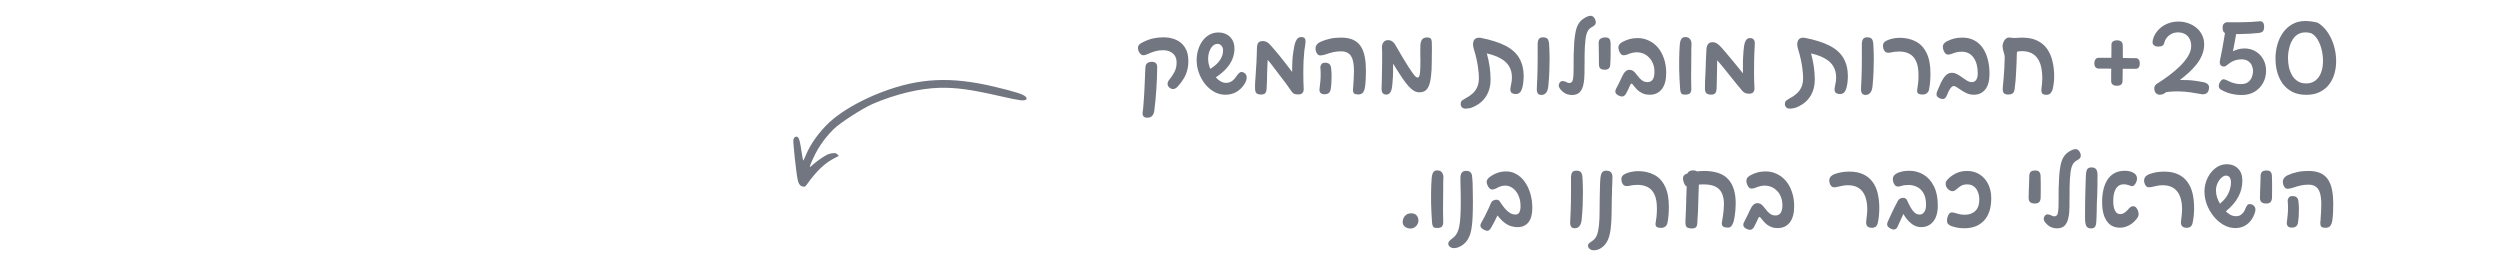 <svg width="375" height="40" viewBox="0 0 375 40" fill="none" xmlns="http://www.w3.org/2000/svg">
<path fill-rule="evenodd" clip-rule="evenodd" d="M153.89 14.554C153.611 14.174 152.349 13.764 149.153 13.005C142.616 11.447 137.883 11.683 132.233 13.832C129.128 15.014 126.183 16.707 124.447 18.309C122.877 19.765 121.547 21.626 120.861 23.309C120.68 23.746 120.515 24.107 120.492 24.095C120.459 24.09 120.32 23.354 120.182 22.442C119.994 21.19 119.871 20.75 119.697 20.609C119.43 20.383 119.17 20.497 119.011 20.907C118.919 21.153 119.422 25.92 119.66 27.006C119.791 27.615 120.057 27.937 120.452 27.987C120.766 28.024 120.786 28.011 121.104 27.566C122.508 25.631 123.652 24.531 125.063 23.778L125.819 23.382L125.603 23.148C125.437 22.961 125.258 22.931 124.805 22.998C124.328 23.054 124.058 23.174 123.329 23.646C122.843 23.96 122.243 24.415 121.996 24.642C121.753 24.879 121.514 25.061 121.482 25.055C121.357 25.042 122.156 23.258 122.692 22.366C123.319 21.306 124.094 20.312 125.026 19.39C125.997 18.429 129.333 16.271 130.908 15.584C134.242 14.148 137.941 13.247 140.9 13.173C143.423 13.113 145.596 13.414 149.987 14.414C153.028 15.1 153.54 15.169 153.889 14.943C154.036 14.849 154.037 14.754 153.891 14.555L153.89 14.554Z" fill="#717680"/>
<path d="M178.254 9.142C178.254 9.683 178.189 10.178 178.058 10.626C177.937 11.065 177.755 11.475 177.512 11.858C177.279 12.241 176.994 12.614 176.658 12.978C176.425 13.23 176.192 13.356 175.958 13.356C175.837 13.356 175.711 13.323 175.58 13.258C175.459 13.183 175.352 13.09 175.258 12.978C175.174 12.857 175.132 12.721 175.132 12.572C175.132 12.395 175.193 12.222 175.314 12.054C175.632 11.681 175.907 11.279 176.14 10.85C176.374 10.421 176.49 9.935 176.49 9.394C176.49 8.974 176.402 8.629 176.224 8.358C176.047 8.078 175.804 7.873 175.496 7.742C175.198 7.602 174.852 7.532 174.46 7.532C174.031 7.532 173.634 7.583 173.27 7.686C172.916 7.789 172.5 7.947 172.024 8.162C171.95 8.19 171.866 8.218 171.772 8.246C171.688 8.274 171.609 8.288 171.534 8.288C171.366 8.288 171.217 8.227 171.086 8.106C170.965 7.985 170.867 7.84 170.792 7.672C170.727 7.495 170.694 7.336 170.694 7.196C170.694 7.028 170.736 6.883 170.82 6.762C170.914 6.641 171.04 6.538 171.198 6.454C171.553 6.258 171.898 6.099 172.234 5.978C172.58 5.847 172.939 5.754 173.312 5.698C173.686 5.633 174.101 5.6 174.558 5.6C175.221 5.6 175.832 5.721 176.392 5.964C176.952 6.207 177.4 6.589 177.736 7.112C178.082 7.635 178.254 8.311 178.254 9.142ZM173.578 10.136C173.569 11.219 173.527 12.297 173.452 13.37C173.387 14.434 173.284 15.517 173.144 16.618C173.042 17.309 172.696 17.654 172.108 17.654C171.81 17.654 171.609 17.579 171.506 17.43C171.404 17.29 171.366 17.099 171.394 16.856C171.413 16.716 171.432 16.576 171.45 16.436C171.469 16.296 171.483 16.151 171.492 16.002C171.567 15.153 171.628 14.233 171.674 13.244C171.721 12.255 171.763 11.265 171.8 10.276C171.81 9.977 171.861 9.758 171.954 9.618C172.057 9.478 172.183 9.385 172.332 9.338C172.482 9.291 172.636 9.268 172.794 9.268C173.018 9.268 173.205 9.329 173.354 9.45C173.513 9.562 173.588 9.791 173.578 10.136ZM185.169 7.308C185.169 7.84 185.067 8.353 184.861 8.848C184.665 9.343 184.362 9.819 183.951 10.276C183.541 10.733 183.013 11.177 182.369 11.606C182.593 11.849 182.836 12.049 183.097 12.208C183.368 12.357 183.648 12.432 183.937 12.432C184.161 12.432 184.362 12.39 184.539 12.306C184.726 12.222 184.894 12.105 185.043 11.956C185.193 11.807 185.333 11.634 185.463 11.438C185.585 11.261 185.706 11.111 185.827 10.99C185.958 10.859 186.098 10.794 186.247 10.794C186.35 10.794 186.457 10.827 186.569 10.892C186.691 10.948 186.793 11.037 186.877 11.158C186.961 11.279 187.003 11.438 187.003 11.634C187.003 11.793 186.971 11.961 186.905 12.138C186.84 12.306 186.756 12.469 186.653 12.628C186.317 13.151 185.902 13.547 185.407 13.818C184.922 14.079 184.39 14.21 183.811 14.21C183.214 14.21 182.654 14.065 182.131 13.776C181.618 13.487 181.161 13.095 180.759 12.6C180.367 12.105 180.059 11.55 179.835 10.934C179.611 10.309 179.499 9.665 179.499 9.002C179.499 8.479 179.574 7.971 179.723 7.476C179.873 6.981 180.087 6.538 180.367 6.146C180.647 5.754 180.988 5.446 181.389 5.222C181.791 4.989 182.243 4.872 182.747 4.872C183.223 4.872 183.643 4.97 184.007 5.166C184.371 5.362 184.656 5.642 184.861 6.006C185.067 6.361 185.169 6.795 185.169 7.308ZM181.221 8.834C181.221 9.077 181.249 9.329 181.305 9.59C181.371 9.851 181.45 10.099 181.543 10.332C182.234 9.893 182.724 9.445 183.013 8.988C183.312 8.531 183.461 8.059 183.461 7.574C183.461 7.275 183.382 7.037 183.223 6.86C183.074 6.673 182.869 6.58 182.607 6.58C182.346 6.58 182.108 6.687 181.893 6.902C181.688 7.107 181.525 7.383 181.403 7.728C181.282 8.064 181.221 8.433 181.221 8.834ZM195.497 11.158C195.497 11.503 195.501 11.853 195.511 12.208C195.52 12.553 195.534 12.894 195.553 13.23C195.571 13.575 195.506 13.818 195.357 13.958C195.207 14.098 195.007 14.168 194.755 14.168C194.559 14.168 194.377 14.145 194.209 14.098C194.041 14.051 193.891 13.935 193.761 13.748C193.481 13.337 193.196 12.936 192.907 12.544C192.617 12.152 192.319 11.76 192.011 11.368C191.712 10.967 191.399 10.556 191.073 10.136C190.998 10.024 190.905 9.898 190.793 9.758C190.681 9.618 190.569 9.478 190.457 9.338C190.345 9.198 190.242 9.077 190.149 8.974C190.139 9.263 190.125 9.585 190.107 9.94C190.097 10.295 190.083 10.649 190.065 11.004C190.065 11.331 190.06 11.629 190.051 11.9C190.041 12.161 190.032 12.404 190.023 12.628C190.023 12.843 190.013 13.057 189.995 13.272C189.976 13.636 189.897 13.879 189.757 14C189.626 14.121 189.43 14.182 189.169 14.182C188.889 14.182 188.669 14.126 188.511 14.014C188.361 13.911 188.277 13.687 188.259 13.342C188.249 12.978 188.254 12.642 188.273 12.334C188.301 12.026 188.324 11.695 188.343 11.34C188.361 11.079 188.38 10.775 188.399 10.43C188.427 10.075 188.45 9.716 188.469 9.352C188.487 8.979 188.501 8.619 188.511 8.274C188.529 7.929 188.539 7.621 188.539 7.35C188.539 6.921 188.599 6.617 188.721 6.44C188.851 6.253 189.08 6.16 189.407 6.16C189.659 6.16 189.883 6.221 190.079 6.342C190.275 6.454 190.503 6.669 190.765 6.986C190.979 7.229 191.171 7.453 191.339 7.658C191.516 7.863 191.693 8.073 191.871 8.288C192.048 8.493 192.23 8.722 192.417 8.974C192.566 9.161 192.725 9.361 192.893 9.576C193.061 9.791 193.224 10.005 193.383 10.22C193.551 10.425 193.695 10.617 193.817 10.794C193.817 10.495 193.821 10.206 193.831 9.926C193.84 9.637 193.849 9.371 193.859 9.128C193.877 8.876 193.891 8.671 193.901 8.512C193.975 7.905 194.055 7.383 194.139 6.944C194.232 6.496 194.358 6.155 194.517 5.922C194.675 5.679 194.89 5.558 195.161 5.558C195.422 5.558 195.599 5.614 195.693 5.726C195.786 5.838 195.833 6.006 195.833 6.23C195.833 6.351 195.814 6.524 195.777 6.748C195.739 6.963 195.697 7.252 195.651 7.616C195.613 7.98 195.576 8.451 195.539 9.03C195.511 9.609 195.497 10.318 195.497 11.158ZM204.889 10.556C204.889 11.004 204.88 11.433 204.861 11.844C204.842 12.255 204.81 12.628 204.763 12.964C204.707 13.384 204.6 13.692 204.441 13.888C204.282 14.075 204.049 14.168 203.741 14.168C203.442 14.168 203.237 14.121 203.125 14.028C203.013 13.935 202.957 13.771 202.957 13.538C202.948 13.482 202.943 13.417 202.943 13.342C202.952 13.267 202.962 13.202 202.971 13.146C203.008 12.707 203.036 12.273 203.055 11.844C203.083 11.415 203.097 11.013 203.097 10.64C203.097 10.22 203.069 9.833 203.013 9.478C202.966 9.123 202.873 8.815 202.733 8.554C202.602 8.283 202.406 8.073 202.145 7.924C201.893 7.775 201.557 7.7 201.137 7.7C200.726 7.7 200.344 7.742 199.989 7.826C199.634 7.901 199.28 8.003 198.925 8.134C198.738 8.19 198.57 8.237 198.421 8.274C198.272 8.302 198.141 8.316 198.029 8.316C197.824 8.316 197.656 8.209 197.525 7.994C197.394 7.77 197.329 7.523 197.329 7.252C197.329 7.056 197.39 6.874 197.511 6.706C197.632 6.538 197.81 6.398 198.043 6.286C198.528 6.071 199.009 5.913 199.485 5.81C199.97 5.698 200.53 5.642 201.165 5.642C201.912 5.642 202.528 5.759 203.013 5.992C203.498 6.225 203.876 6.561 204.147 7C204.418 7.429 204.609 7.947 204.721 8.554C204.833 9.151 204.889 9.819 204.889 10.556ZM198.659 14.14C198.398 14.14 198.202 14.07 198.071 13.93C197.94 13.781 197.894 13.575 197.931 13.314C197.987 12.931 198.029 12.549 198.057 12.166C198.094 11.783 198.108 11.387 198.099 10.976C198.099 10.836 198.094 10.696 198.085 10.556C198.076 10.416 198.066 10.281 198.057 10.15C198.038 9.991 198.085 9.828 198.197 9.66C198.318 9.492 198.5 9.408 198.743 9.408C199.042 9.408 199.261 9.473 199.401 9.604C199.55 9.725 199.639 9.931 199.667 10.22C199.695 10.416 199.714 10.621 199.723 10.836C199.732 11.051 199.737 11.27 199.737 11.494C199.737 11.811 199.728 12.129 199.709 12.446C199.69 12.754 199.658 13.053 199.611 13.342C199.564 13.641 199.457 13.851 199.289 13.972C199.13 14.084 198.92 14.14 198.659 14.14ZM207.321 9.184C207.321 8.951 207.321 8.722 207.321 8.498C207.321 8.265 207.321 8.036 207.321 7.812C207.321 7.588 207.311 7.364 207.293 7.14C207.283 6.795 207.363 6.524 207.531 6.328C207.699 6.123 207.913 6.02 208.175 6.02C208.445 6.02 208.669 6.085 208.847 6.216C209.033 6.337 209.178 6.501 209.281 6.706C209.729 7.471 210.116 8.134 210.443 8.694C210.779 9.245 211.068 9.711 211.311 10.094C211.553 10.467 211.759 10.771 211.927 11.004C212.095 11.228 212.235 11.391 212.347 11.494C212.468 11.587 212.566 11.634 212.641 11.634C212.743 11.634 212.823 11.573 212.879 11.452C212.944 11.321 212.991 11.074 213.019 10.71C213.047 10.337 213.061 9.791 213.061 9.072C213.061 8.736 213.056 8.437 213.047 8.176C213.047 7.905 213.047 7.658 213.047 7.434C213.047 7.201 213.051 6.981 213.061 6.776C213.079 6.412 213.163 6.127 213.313 5.922C213.471 5.717 213.728 5.614 214.083 5.614C214.307 5.614 214.475 5.665 214.587 5.768C214.699 5.871 214.759 6.067 214.769 6.356C214.778 6.515 214.783 6.72 214.783 6.972C214.783 7.215 214.783 7.471 214.783 7.742C214.783 8.003 214.778 8.255 214.769 8.498C214.769 8.741 214.769 8.946 214.769 9.114C214.769 10.085 214.727 10.883 214.643 11.508C214.568 12.124 214.451 12.605 214.293 12.95C214.143 13.286 213.952 13.519 213.719 13.65C213.485 13.781 213.215 13.846 212.907 13.846C212.645 13.846 212.389 13.781 212.137 13.65C211.885 13.51 211.609 13.281 211.311 12.964C211.012 12.637 210.676 12.199 210.303 11.648C209.929 11.088 209.486 10.388 208.973 9.548C208.973 9.772 208.968 10.001 208.959 10.234C208.959 10.458 208.959 10.673 208.959 10.878C208.959 11.074 208.954 11.251 208.945 11.41C208.926 11.858 208.898 12.245 208.861 12.572C208.833 12.899 208.791 13.183 208.735 13.426C208.669 13.669 208.571 13.855 208.441 13.986C208.319 14.117 208.151 14.182 207.937 14.182C207.694 14.182 207.517 14.107 207.405 13.958C207.293 13.809 207.237 13.599 207.237 13.328C207.246 13.141 207.255 12.843 207.265 12.432C207.274 12.012 207.283 11.522 207.293 10.962C207.311 10.402 207.321 9.809 207.321 9.184ZM228.554 11.508C228.554 11.695 228.54 11.909 228.512 12.152C228.493 12.395 228.461 12.628 228.414 12.852C228.367 13.076 228.311 13.277 228.246 13.454C228.153 13.687 228.031 13.855 227.882 13.958C227.742 14.061 227.579 14.112 227.392 14.112C227.28 14.112 227.159 14.093 227.028 14.056C226.897 14.028 226.785 13.967 226.692 13.874C226.599 13.771 226.552 13.627 226.552 13.44C226.552 13.272 226.589 13.015 226.664 12.67C226.748 12.325 226.79 11.979 226.79 11.634C226.79 10.99 226.655 10.439 226.384 9.982C226.123 9.515 225.717 9.123 225.166 8.806C224.615 8.479 223.901 8.213 223.024 8.008C223.211 8.68 223.351 9.343 223.444 9.996C223.537 10.64 223.584 11.275 223.584 11.9C223.584 12.535 223.5 13.09 223.332 13.566C223.164 14.042 222.94 14.453 222.66 14.798C222.38 15.143 222.072 15.423 221.736 15.638C221.409 15.853 221.083 16.021 220.756 16.142C220.588 16.198 220.429 16.235 220.28 16.254C220.131 16.282 219.995 16.296 219.874 16.296C219.603 16.296 219.407 16.226 219.286 16.086C219.165 15.955 219.104 15.801 219.104 15.624C219.104 15.484 219.123 15.367 219.16 15.274C219.197 15.19 219.272 15.106 219.384 15.022C219.496 14.938 219.655 14.84 219.86 14.728C220.233 14.541 220.569 14.313 220.868 14.042C221.167 13.781 221.4 13.463 221.568 13.09C221.745 12.707 221.834 12.25 221.834 11.718C221.834 11.298 221.801 10.845 221.736 10.36C221.68 9.875 221.596 9.38 221.484 8.876C221.372 8.363 221.237 7.863 221.078 7.378C221.05 7.266 221.022 7.149 220.994 7.028C220.966 6.907 220.952 6.79 220.952 6.678C220.952 6.342 221.027 6.09 221.176 5.922C221.335 5.745 221.549 5.656 221.82 5.656C221.857 5.656 221.899 5.656 221.946 5.656C221.993 5.656 222.035 5.661 222.072 5.67C223.603 5.969 224.844 6.361 225.796 6.846C226.748 7.331 227.443 7.952 227.882 8.708C228.33 9.464 228.554 10.397 228.554 11.508ZM232.439 8.862C232.439 9.478 232.425 10.122 232.397 10.794C232.369 11.466 232.322 12.147 232.257 12.838C232.219 13.323 232.107 13.678 231.921 13.902C231.743 14.126 231.51 14.238 231.221 14.238C230.959 14.238 230.773 14.159 230.661 14C230.558 13.832 230.511 13.603 230.521 13.314C230.549 12.782 230.572 12.269 230.591 11.774C230.609 11.27 230.623 10.775 230.633 10.29C230.642 9.795 230.647 9.315 230.647 8.848C230.647 8.615 230.647 8.344 230.647 8.036C230.647 7.728 230.647 7.429 230.647 7.14C230.647 6.841 230.647 6.617 230.647 6.468C230.665 6.197 230.731 5.987 230.843 5.838C230.955 5.679 231.155 5.6 231.445 5.6C231.753 5.6 231.972 5.665 232.103 5.796C232.233 5.927 232.317 6.16 232.355 6.496C232.373 6.683 232.387 6.911 232.397 7.182C232.415 7.453 232.425 7.733 232.425 8.022C232.434 8.311 232.439 8.591 232.439 8.862ZM235.771 14.252C235.501 14.252 235.235 14.201 234.973 14.098C234.712 13.995 234.46 13.818 234.217 13.566C234.115 13.463 234.021 13.347 233.937 13.216C233.853 13.085 233.811 12.95 233.811 12.81C233.811 12.642 233.867 12.493 233.979 12.362C234.091 12.222 234.227 12.152 234.385 12.152C234.46 12.152 234.544 12.166 234.637 12.194C234.731 12.213 234.838 12.255 234.959 12.32C235.034 12.357 235.104 12.39 235.169 12.418C235.244 12.437 235.323 12.446 235.407 12.446C235.575 12.446 235.706 12.385 235.799 12.264C235.893 12.133 235.953 11.928 235.981 11.648C236.019 11.359 236.037 10.967 236.037 10.472C236.037 9.613 236.042 8.848 236.051 8.176C236.07 7.495 236.098 6.888 236.135 6.356C236.173 5.824 236.233 5.339 236.317 4.9C236.411 4.396 236.546 3.985 236.723 3.668C236.91 3.341 237.129 3.085 237.381 2.898C237.633 2.702 237.909 2.548 238.207 2.436C238.273 2.417 238.338 2.403 238.403 2.394C238.469 2.375 238.525 2.366 238.571 2.366C238.805 2.366 238.996 2.473 239.145 2.688C239.295 2.903 239.369 3.127 239.369 3.36C239.369 3.519 239.318 3.649 239.215 3.752C239.122 3.855 238.987 3.953 238.809 4.046C238.679 4.111 238.562 4.191 238.459 4.284C238.357 4.377 238.263 4.494 238.179 4.634C238.105 4.774 238.035 4.947 237.969 5.152C237.913 5.348 237.867 5.591 237.829 5.88C237.792 6.197 237.759 6.557 237.731 6.958C237.713 7.359 237.699 7.761 237.689 8.162C237.689 8.563 237.689 8.927 237.689 9.254C237.689 9.571 237.685 9.865 237.675 10.136C237.675 10.407 237.675 10.668 237.675 10.92C237.675 11.592 237.619 12.18 237.507 12.684C237.405 13.179 237.218 13.566 236.947 13.846C236.677 14.117 236.285 14.252 235.771 14.252ZM239.801 6.482C239.792 6.165 239.88 5.941 240.067 5.81C240.263 5.679 240.51 5.614 240.809 5.614C241.117 5.614 241.322 5.693 241.425 5.852C241.528 6.001 241.584 6.221 241.593 6.51C241.602 6.986 241.602 7.504 241.593 8.064C241.593 8.624 241.574 9.17 241.537 9.702C241.509 10.206 241.238 10.458 240.725 10.458C240.566 10.458 240.417 10.439 240.277 10.402C240.146 10.355 240.039 10.276 239.955 10.164C239.88 10.043 239.843 9.87 239.843 9.646C239.834 9.133 239.829 8.601 239.829 8.05C239.829 7.499 239.82 6.977 239.801 6.482ZM249.93 10.934C249.93 11.998 249.711 12.81 249.272 13.37C248.834 13.93 248.232 14.21 247.466 14.21C247.046 14.21 246.687 14.14 246.388 14C246.09 13.869 245.824 13.692 245.59 13.468C245.366 13.235 245.142 12.973 244.918 12.684C244.881 12.628 244.848 12.591 244.82 12.572C244.802 12.553 244.774 12.544 244.736 12.544C244.69 12.544 244.652 12.563 244.624 12.6C244.606 12.628 244.578 12.675 244.54 12.74C244.438 12.973 244.335 13.197 244.232 13.412C244.13 13.617 244.027 13.818 243.924 14.014C243.756 14.322 243.546 14.476 243.294 14.476C243.201 14.476 243.07 14.443 242.902 14.378C242.744 14.322 242.604 14.238 242.482 14.126C242.361 14.014 242.3 13.888 242.3 13.748C242.3 13.673 242.31 13.594 242.328 13.51C242.356 13.426 242.394 13.342 242.44 13.258C242.59 12.978 242.744 12.679 242.902 12.362C243.061 12.035 243.21 11.718 243.35 11.41C243.49 11.102 243.649 10.869 243.826 10.71C244.004 10.551 244.2 10.472 244.414 10.472C244.61 10.472 244.783 10.519 244.932 10.612C245.082 10.705 245.231 10.85 245.38 11.046C245.586 11.307 245.772 11.536 245.94 11.732C246.118 11.919 246.295 12.063 246.472 12.166C246.659 12.269 246.874 12.32 247.116 12.32C247.462 12.32 247.723 12.194 247.9 11.942C248.078 11.681 248.166 11.293 248.166 10.78C248.166 10.295 248.087 9.87 247.928 9.506C247.779 9.133 247.574 8.825 247.312 8.582C247.06 8.33 246.78 8.143 246.472 8.022C246.164 7.901 245.856 7.84 245.548 7.84C245.268 7.84 245.012 7.873 244.778 7.938C244.554 7.994 244.326 8.073 244.092 8.176C243.99 8.213 243.892 8.241 243.798 8.26C243.705 8.279 243.621 8.288 243.546 8.288C243.378 8.288 243.234 8.218 243.112 8.078C242.991 7.929 242.902 7.765 242.846 7.588C242.79 7.401 242.762 7.252 242.762 7.14C242.762 6.944 242.818 6.776 242.93 6.636C243.052 6.496 243.201 6.379 243.378 6.286C243.78 6.081 244.144 5.936 244.47 5.852C244.806 5.759 245.208 5.712 245.674 5.712C246.244 5.712 246.785 5.833 247.298 6.076C247.812 6.309 248.264 6.65 248.656 7.098C249.048 7.546 249.356 8.097 249.58 8.75C249.814 9.394 249.93 10.122 249.93 10.934ZM251.961 6.79C251.979 6.557 252.012 6.347 252.059 6.16C252.115 5.973 252.199 5.829 252.311 5.726C252.423 5.614 252.591 5.558 252.815 5.558C253.123 5.558 253.351 5.661 253.501 5.866C253.659 6.071 253.734 6.319 253.725 6.608C253.715 6.869 253.706 7.14 253.697 7.42C253.697 7.691 253.697 7.98 253.697 8.288C253.697 8.82 253.692 9.366 253.683 9.926C253.673 10.486 253.669 11.051 253.669 11.62C253.669 12.18 253.678 12.74 253.697 13.3C253.706 13.589 253.645 13.813 253.515 13.972C253.384 14.121 253.141 14.196 252.787 14.196C252.479 14.196 252.283 14.135 252.199 14.014C252.115 13.893 252.059 13.72 252.031 13.496C251.993 12.983 251.961 12.469 251.933 11.956C251.905 11.443 251.886 10.934 251.877 10.43C251.867 9.917 251.867 9.413 251.877 8.918C251.877 8.507 251.886 8.12 251.905 7.756C251.923 7.383 251.942 7.061 251.961 6.79ZM263.107 11.004C263.107 11.359 263.111 11.713 263.121 12.068C263.13 12.413 263.144 12.754 263.163 13.09C263.191 13.445 263.13 13.697 262.981 13.846C262.831 13.986 262.631 14.056 262.379 14.056C262.183 14.056 261.996 14.028 261.819 13.972C261.651 13.907 261.492 13.79 261.343 13.622C261.016 13.221 260.708 12.852 260.419 12.516C260.139 12.171 259.859 11.821 259.579 11.466C259.299 11.111 258.991 10.729 258.655 10.318C258.58 10.225 258.496 10.122 258.403 10.01C258.309 9.898 258.211 9.781 258.109 9.66C258.015 9.539 257.922 9.427 257.829 9.324C257.735 9.221 257.651 9.128 257.577 9.044C257.567 9.277 257.563 9.548 257.563 9.856C257.563 10.155 257.558 10.463 257.549 10.78C257.539 11.284 257.53 11.746 257.521 12.166C257.521 12.577 257.511 12.941 257.493 13.258C257.474 13.622 257.399 13.869 257.269 14C257.138 14.131 256.942 14.196 256.681 14.196C256.401 14.196 256.177 14.14 256.009 14.028C255.85 13.916 255.761 13.687 255.743 13.342C255.733 12.978 255.738 12.609 255.757 12.236C255.785 11.853 255.803 11.475 255.813 11.102C255.831 10.729 255.845 10.379 255.855 10.052C255.864 9.725 255.873 9.413 255.883 9.114C255.901 8.815 255.915 8.517 255.925 8.218L255.953 7.574C255.962 7.135 256.046 6.818 256.205 6.622C256.363 6.426 256.587 6.328 256.877 6.328C257.129 6.328 257.357 6.398 257.563 6.538C257.777 6.669 258.02 6.893 258.291 7.21C258.487 7.434 258.669 7.644 258.837 7.84C259.005 8.036 259.173 8.237 259.341 8.442C259.518 8.647 259.709 8.876 259.915 9.128C260.083 9.324 260.255 9.534 260.433 9.758C260.61 9.982 260.787 10.201 260.965 10.416C261.142 10.631 261.301 10.827 261.441 11.004C261.441 10.687 261.441 10.379 261.441 10.08C261.441 9.772 261.441 9.487 261.441 9.226C261.45 8.965 261.459 8.741 261.469 8.554C261.497 7.891 261.543 7.35 261.609 6.93C261.674 6.51 261.777 6.202 261.917 6.006C262.057 5.81 262.253 5.712 262.505 5.712C262.747 5.712 262.925 5.782 263.037 5.922C263.158 6.053 263.219 6.23 263.219 6.454C263.219 6.575 263.214 6.739 263.205 6.944C263.195 7.14 263.181 7.406 263.163 7.742C263.144 8.069 263.13 8.498 263.121 9.03C263.111 9.553 263.107 10.211 263.107 11.004ZM277.185 11.508C277.185 11.695 277.171 11.909 277.143 12.152C277.124 12.395 277.092 12.628 277.045 12.852C276.998 13.076 276.942 13.277 276.877 13.454C276.784 13.687 276.662 13.855 276.513 13.958C276.373 14.061 276.21 14.112 276.023 14.112C275.911 14.112 275.79 14.093 275.659 14.056C275.528 14.028 275.416 13.967 275.323 13.874C275.23 13.771 275.183 13.627 275.183 13.44C275.183 13.272 275.22 13.015 275.295 12.67C275.379 12.325 275.421 11.979 275.421 11.634C275.421 10.99 275.286 10.439 275.015 9.982C274.754 9.515 274.348 9.123 273.797 8.806C273.246 8.479 272.532 8.213 271.655 8.008C271.842 8.68 271.982 9.343 272.075 9.996C272.168 10.64 272.215 11.275 272.215 11.9C272.215 12.535 272.131 13.09 271.963 13.566C271.795 14.042 271.571 14.453 271.291 14.798C271.011 15.143 270.703 15.423 270.367 15.638C270.04 15.853 269.714 16.021 269.387 16.142C269.219 16.198 269.06 16.235 268.911 16.254C268.762 16.282 268.626 16.296 268.505 16.296C268.234 16.296 268.038 16.226 267.917 16.086C267.796 15.955 267.735 15.801 267.735 15.624C267.735 15.484 267.754 15.367 267.791 15.274C267.828 15.19 267.903 15.106 268.015 15.022C268.127 14.938 268.286 14.84 268.491 14.728C268.864 14.541 269.2 14.313 269.499 14.042C269.798 13.781 270.031 13.463 270.199 13.09C270.376 12.707 270.465 12.25 270.465 11.718C270.465 11.298 270.432 10.845 270.367 10.36C270.311 9.875 270.227 9.38 270.115 8.876C270.003 8.363 269.868 7.863 269.709 7.378C269.681 7.266 269.653 7.149 269.625 7.028C269.597 6.907 269.583 6.79 269.583 6.678C269.583 6.342 269.658 6.09 269.807 5.922C269.966 5.745 270.18 5.656 270.451 5.656C270.488 5.656 270.53 5.656 270.577 5.656C270.624 5.656 270.666 5.661 270.703 5.67C272.234 5.969 273.475 6.361 274.427 6.846C275.379 7.331 276.074 7.952 276.513 8.708C276.961 9.464 277.185 10.397 277.185 11.508ZM281.07 8.862C281.07 9.478 281.056 10.122 281.028 10.794C281 11.466 280.953 12.147 280.888 12.838C280.85 13.323 280.738 13.678 280.552 13.902C280.374 14.126 280.141 14.238 279.852 14.238C279.59 14.238 279.404 14.159 279.292 14C279.189 13.832 279.142 13.603 279.152 13.314C279.18 12.782 279.203 12.269 279.222 11.774C279.24 11.27 279.254 10.775 279.264 10.29C279.273 9.795 279.278 9.315 279.278 8.848C279.278 8.615 279.278 8.344 279.278 8.036C279.278 7.728 279.278 7.429 279.278 7.14C279.278 6.841 279.278 6.617 279.278 6.468C279.296 6.197 279.362 5.987 279.474 5.838C279.586 5.679 279.786 5.6 280.076 5.6C280.384 5.6 280.603 5.665 280.734 5.796C280.864 5.927 280.948 6.16 280.986 6.496C281.004 6.683 281.018 6.911 281.028 7.182C281.046 7.453 281.056 7.733 281.056 8.022C281.065 8.311 281.07 8.591 281.07 8.862ZM289.568 11.032C289.568 11.471 289.549 11.905 289.512 12.334C289.475 12.754 289.423 13.113 289.358 13.412C289.311 13.664 289.199 13.855 289.022 13.986C288.854 14.117 288.644 14.182 288.392 14.182C288.121 14.182 287.916 14.14 287.776 14.056C287.636 13.972 287.566 13.832 287.566 13.636C287.566 13.608 287.566 13.58 287.566 13.552C287.575 13.524 287.58 13.496 287.58 13.468C287.636 13.16 287.683 12.824 287.72 12.46C287.757 12.096 287.776 11.699 287.776 11.27C287.776 10.393 287.655 9.697 287.412 9.184C287.179 8.671 286.847 8.302 286.418 8.078C285.989 7.845 285.48 7.728 284.892 7.728C284.5 7.728 284.127 7.765 283.772 7.84C283.679 7.868 283.59 7.887 283.506 7.896C283.422 7.905 283.343 7.91 283.268 7.91C283.035 7.91 282.857 7.845 282.736 7.714C282.615 7.583 282.535 7.434 282.498 7.266C282.461 7.098 282.442 6.953 282.442 6.832C282.442 6.683 282.484 6.547 282.568 6.426C282.652 6.305 282.783 6.197 282.96 6.104C283.24 5.964 283.557 5.857 283.912 5.782C284.267 5.707 284.612 5.67 284.948 5.67C285.863 5.67 286.665 5.852 287.356 6.216C288.056 6.571 288.597 7.145 288.98 7.938C289.372 8.722 289.568 9.753 289.568 11.032ZM298.427 11.06C298.427 12.105 298.212 12.894 297.783 13.426C297.354 13.949 296.789 14.21 296.089 14.21C295.716 14.21 295.375 14.145 295.067 14.014C294.768 13.883 294.493 13.734 294.241 13.566C293.989 13.398 293.765 13.249 293.569 13.118C293.382 12.978 293.214 12.908 293.065 12.908C292.934 12.908 292.808 12.973 292.687 13.104C292.566 13.225 292.449 13.393 292.337 13.608C292.234 13.813 292.132 14.047 292.029 14.308C291.889 14.672 291.679 14.854 291.399 14.854C291.296 14.854 291.17 14.826 291.021 14.77C290.881 14.723 290.755 14.644 290.643 14.532C290.531 14.429 290.475 14.299 290.475 14.14C290.475 14 290.512 13.841 290.587 13.664C290.783 13.188 290.979 12.745 291.175 12.334C291.38 11.914 291.609 11.573 291.861 11.312C292.122 11.051 292.426 10.92 292.771 10.92C293.042 10.92 293.308 10.99 293.569 11.13C293.83 11.27 294.087 11.433 294.339 11.62C294.591 11.807 294.834 11.97 295.067 12.11C295.31 12.25 295.538 12.32 295.753 12.32C296.052 12.32 296.276 12.208 296.425 11.984C296.584 11.76 296.663 11.419 296.663 10.962C296.663 10.505 296.612 10.08 296.509 9.688C296.406 9.296 296.252 8.955 296.047 8.666C295.851 8.377 295.604 8.153 295.305 7.994C295.006 7.835 294.656 7.756 294.255 7.756C293.966 7.756 293.704 7.784 293.471 7.84C293.238 7.896 293 7.975 292.757 8.078C292.654 8.115 292.556 8.143 292.463 8.162C292.379 8.181 292.295 8.19 292.211 8.19C292.043 8.19 291.898 8.12 291.777 7.98C291.656 7.84 291.567 7.681 291.511 7.504C291.455 7.317 291.427 7.163 291.427 7.042C291.427 6.837 291.483 6.669 291.595 6.538C291.716 6.398 291.866 6.281 292.043 6.188C292.454 5.992 292.827 5.852 293.163 5.768C293.508 5.684 293.91 5.642 294.367 5.642C295.039 5.642 295.627 5.777 296.131 6.048C296.635 6.309 297.055 6.683 297.391 7.168C297.736 7.653 297.993 8.227 298.161 8.89C298.338 9.553 298.427 10.276 298.427 11.06ZM308.126 11.438C308.126 11.774 308.107 12.087 308.07 12.376C308.042 12.656 307.995 12.945 307.93 13.244C307.883 13.496 307.78 13.725 307.622 13.93C307.472 14.126 307.253 14.224 306.964 14.224C306.721 14.224 306.534 14.177 306.404 14.084C306.273 13.991 306.208 13.809 306.208 13.538C306.208 13.501 306.208 13.459 306.208 13.412C306.208 13.365 306.212 13.314 306.222 13.258C306.259 12.997 306.287 12.745 306.306 12.502C306.334 12.25 306.348 11.989 306.348 11.718C306.348 11.149 306.296 10.621 306.194 10.136C306.091 9.641 305.923 9.212 305.69 8.848C305.456 8.475 305.139 8.185 304.738 7.98C304.346 7.775 303.851 7.672 303.254 7.672C303.17 7.672 303.076 7.677 302.974 7.686C302.88 7.686 302.792 7.695 302.708 7.714C302.633 7.723 302.582 7.751 302.554 7.798C302.535 7.835 302.526 7.896 302.526 7.98C302.516 8.465 302.502 8.951 302.484 9.436C302.465 9.912 302.442 10.379 302.414 10.836C302.395 11.293 302.367 11.732 302.33 12.152C302.292 12.563 302.25 12.941 302.204 13.286C302.157 13.678 302.045 13.925 301.868 14.028C301.7 14.131 301.485 14.182 301.224 14.182C300.906 14.182 300.682 14.103 300.552 13.944C300.421 13.776 300.379 13.463 300.426 13.006C300.482 12.558 300.524 12.105 300.552 11.648C300.589 11.191 300.622 10.715 300.65 10.22C300.678 9.725 300.696 9.207 300.706 8.666C300.715 8.479 300.687 8.283 300.622 8.078C300.566 7.873 300.51 7.667 300.454 7.462C300.407 7.247 300.384 7.047 300.384 6.86C300.402 6.655 300.454 6.459 300.538 6.272C300.622 6.085 300.734 5.931 300.874 5.81C301.014 5.689 301.163 5.628 301.322 5.628C301.48 5.628 301.625 5.642 301.756 5.67C301.896 5.689 302.017 5.698 302.12 5.698C302.278 5.698 302.465 5.689 302.68 5.67C302.894 5.651 303.1 5.642 303.296 5.642C304.22 5.642 304.99 5.796 305.606 6.104C306.222 6.403 306.712 6.818 307.076 7.35C307.449 7.882 307.715 8.498 307.874 9.198C308.042 9.898 308.126 10.645 308.126 11.438ZM318.382 12.166C318.382 12.399 318.303 12.577 318.144 12.698C317.995 12.81 317.794 12.866 317.542 12.866C317.281 12.866 317.071 12.81 316.912 12.698C316.754 12.577 316.674 12.399 316.674 12.166C316.674 11.951 316.674 11.662 316.674 11.298C316.684 10.934 316.688 10.537 316.688 10.108C316.698 9.679 316.702 9.249 316.702 8.82C316.712 8.381 316.716 7.98 316.716 7.616C316.716 7.252 316.716 6.963 316.716 6.748C316.707 6.515 316.777 6.342 316.926 6.23C317.085 6.109 317.295 6.048 317.556 6.048C317.818 6.048 318.023 6.109 318.172 6.23C318.322 6.342 318.401 6.515 318.41 6.748C318.42 6.944 318.424 7.219 318.424 7.574C318.434 7.919 318.434 8.307 318.424 8.736C318.424 9.156 318.42 9.585 318.41 10.024C318.41 10.463 318.406 10.873 318.396 11.256C318.396 11.629 318.392 11.933 318.382 12.166ZM314.826 10.29C314.612 10.29 314.444 10.22 314.322 10.08C314.21 9.94 314.154 9.749 314.154 9.506C314.154 9.254 314.21 9.053 314.322 8.904C314.444 8.745 314.612 8.666 314.826 8.666C315.069 8.666 315.4 8.666 315.82 8.666C316.24 8.666 316.688 8.671 317.164 8.68C317.65 8.68 318.116 8.685 318.564 8.694C319.022 8.703 319.409 8.713 319.726 8.722C320.053 8.722 320.263 8.722 320.356 8.722C320.562 8.722 320.716 8.797 320.818 8.946C320.921 9.086 320.972 9.277 320.972 9.52C320.972 9.763 320.921 9.959 320.818 10.108C320.716 10.248 320.562 10.318 320.356 10.318C320.3 10.318 320.118 10.318 319.81 10.318C319.512 10.318 319.134 10.318 318.676 10.318C318.228 10.309 317.757 10.304 317.262 10.304C316.777 10.295 316.315 10.29 315.876 10.29C315.447 10.29 315.097 10.29 314.826 10.29ZM322.882 6.3C322.919 5.899 323.045 5.516 323.26 5.152C323.474 4.779 323.754 4.447 324.1 4.158C324.445 3.869 324.842 3.645 325.29 3.486C325.747 3.318 326.232 3.234 326.746 3.234C327.259 3.234 327.744 3.313 328.202 3.472C328.668 3.631 329.084 3.859 329.448 4.158C329.812 4.447 330.096 4.807 330.302 5.236C330.516 5.656 330.624 6.132 330.624 6.664C330.624 7.224 330.516 7.756 330.302 8.26C330.096 8.755 329.816 9.226 329.462 9.674C329.107 10.122 328.715 10.537 328.286 10.92C327.856 11.303 327.422 11.662 326.984 11.998C327.376 11.989 327.735 11.993 328.062 12.012C328.388 12.021 328.692 12.045 328.972 12.082C329.261 12.11 329.532 12.147 329.784 12.194C330.045 12.241 330.297 12.287 330.54 12.334C330.838 12.399 331.058 12.511 331.198 12.67C331.347 12.819 331.394 13.043 331.338 13.342C331.291 13.669 331.16 13.893 330.946 14.014C330.74 14.135 330.502 14.173 330.232 14.126C329.774 14.042 329.242 13.953 328.636 13.86C328.038 13.767 327.394 13.715 326.704 13.706C326.489 13.697 326.265 13.701 326.032 13.72C325.798 13.729 325.584 13.743 325.388 13.762C325.192 13.771 325.038 13.79 324.926 13.818C324.795 13.93 324.65 14.023 324.492 14.098C324.333 14.173 324.156 14.21 323.96 14.21C323.773 14.21 323.605 14.149 323.456 14.028C323.316 13.916 323.222 13.757 323.176 13.552C323.12 13.337 323.124 13.146 323.19 12.978C323.255 12.801 323.381 12.656 323.568 12.544C324.184 12.161 324.79 11.746 325.388 11.298C325.994 10.841 326.545 10.369 327.04 9.884C327.534 9.389 327.931 8.89 328.23 8.386C328.528 7.882 328.678 7.392 328.678 6.916C328.678 6.496 328.598 6.132 328.44 5.824C328.281 5.516 328.052 5.278 327.754 5.11C327.455 4.942 327.096 4.858 326.676 4.858C326.358 4.858 326.06 4.923 325.78 5.054C325.5 5.185 325.257 5.371 325.052 5.614C324.856 5.847 324.716 6.127 324.632 6.454C324.604 6.603 324.524 6.729 324.394 6.832C324.263 6.935 324.048 6.986 323.75 6.986C323.479 6.986 323.264 6.925 323.106 6.804C322.956 6.683 322.882 6.515 322.882 6.3ZM333.92 3.878C333.948 3.747 334.013 3.649 334.116 3.584C334.228 3.509 334.344 3.472 334.466 3.472C334.867 3.444 335.161 3.505 335.348 3.654C335.534 3.803 335.618 3.929 335.6 4.032C335.59 4.116 335.558 4.317 335.502 4.634C335.446 4.951 335.38 5.329 335.306 5.768C335.231 6.207 335.147 6.655 335.054 7.112C334.97 7.569 334.886 7.985 334.802 8.358L333.85 8.442C334.344 8.003 334.83 7.7 335.306 7.532C335.791 7.355 336.239 7.266 336.65 7.266C337.294 7.266 337.858 7.415 338.344 7.714C338.838 8.003 339.221 8.4 339.492 8.904C339.772 9.408 339.912 9.977 339.912 10.612C339.912 11.275 339.762 11.881 339.464 12.432C339.165 12.983 338.74 13.426 338.19 13.762C337.648 14.089 337 14.252 336.244 14.252C335.87 14.252 335.488 14.219 335.096 14.154C334.713 14.089 334.349 13.991 334.004 13.86C333.668 13.729 333.364 13.58 333.094 13.412C333 13.356 332.93 13.281 332.884 13.188C332.837 13.085 332.814 12.987 332.814 12.894C332.814 12.773 332.846 12.633 332.912 12.474C332.986 12.315 333.075 12.18 333.178 12.068C333.29 11.947 333.402 11.886 333.514 11.886C333.588 11.886 333.668 11.9 333.752 11.928C333.836 11.956 333.915 11.989 333.99 12.026C334.214 12.138 334.438 12.241 334.662 12.334C334.895 12.418 335.133 12.488 335.376 12.544C335.618 12.591 335.884 12.614 336.174 12.614C336.603 12.614 336.948 12.516 337.21 12.32C337.471 12.124 337.658 11.877 337.77 11.578C337.891 11.27 337.952 10.953 337.952 10.626C337.952 10.346 337.891 10.075 337.77 9.814C337.658 9.553 337.476 9.338 337.224 9.17C336.972 8.993 336.64 8.904 336.23 8.904C335.791 8.904 335.399 8.979 335.054 9.128C334.718 9.268 334.335 9.515 333.906 9.87C333.803 9.945 333.7 9.982 333.598 9.982C333.486 9.982 333.374 9.959 333.262 9.912C333.15 9.856 333.066 9.763 333.01 9.632C332.954 9.501 332.944 9.329 332.982 9.114C333.122 8.479 333.243 7.877 333.346 7.308C333.448 6.729 333.546 6.16 333.64 5.6C333.733 5.031 333.826 4.457 333.92 3.878ZM333.388 4.13C333.388 3.925 333.425 3.766 333.5 3.654C333.584 3.533 333.682 3.449 333.794 3.402C333.906 3.346 334.008 3.323 334.102 3.332C334.382 3.341 334.718 3.346 335.11 3.346C335.502 3.346 335.922 3.341 336.37 3.332C336.818 3.323 337.266 3.309 337.714 3.29C338.162 3.262 338.582 3.229 338.974 3.192C339.16 3.173 339.314 3.229 339.436 3.36C339.557 3.491 339.618 3.71 339.618 4.018C339.618 4.354 339.548 4.587 339.408 4.718C339.277 4.839 339.09 4.914 338.848 4.942C338.456 4.979 338.003 5.017 337.49 5.054C336.986 5.082 336.454 5.101 335.894 5.11C335.343 5.119 334.797 5.119 334.256 5.11C334.153 5.101 334.032 5.077 333.892 5.04C333.752 4.993 333.63 4.9 333.528 4.76C333.434 4.62 333.388 4.41 333.388 4.13ZM345.942 14.224C345.139 14.224 344.449 14.079 343.87 13.79C343.291 13.491 342.811 13.09 342.428 12.586C342.055 12.073 341.775 11.489 341.588 10.836C341.411 10.183 341.322 9.501 341.322 8.792C341.322 8.092 341.411 7.411 341.588 6.748C341.775 6.076 342.055 5.469 342.428 4.928C342.801 4.387 343.268 3.957 343.828 3.64C344.397 3.313 345.06 3.15 345.816 3.15C345.965 3.15 346.143 3.159 346.348 3.178C346.563 3.197 346.787 3.225 347.02 3.262C347.263 3.299 347.491 3.355 347.706 3.43C348.331 3.831 348.84 4.345 349.232 4.97C349.633 5.595 349.932 6.272 350.128 7C350.324 7.728 350.422 8.447 350.422 9.156C350.422 9.837 350.333 10.481 350.156 11.088C349.979 11.695 349.703 12.236 349.33 12.712C348.957 13.179 348.49 13.547 347.93 13.818C347.37 14.089 346.707 14.224 345.942 14.224ZM343.198 8.68C343.198 9.147 343.245 9.609 343.338 10.066C343.441 10.514 343.599 10.925 343.814 11.298C344.029 11.662 344.309 11.956 344.654 12.18C345.009 12.404 345.433 12.516 345.928 12.516C346.451 12.516 346.899 12.381 347.272 12.11C347.645 11.839 347.935 11.452 348.14 10.948C348.345 10.444 348.448 9.842 348.448 9.142C348.448 8.582 348.383 8.027 348.252 7.476C348.121 6.916 347.925 6.412 347.664 5.964C347.403 5.516 347.076 5.189 346.684 4.984C346.544 4.937 346.404 4.905 346.264 4.886C346.124 4.867 345.979 4.858 345.83 4.858C345.391 4.858 345.013 4.951 344.696 5.138C344.388 5.325 344.136 5.567 343.94 5.866C343.744 6.165 343.59 6.491 343.478 6.846C343.375 7.191 343.301 7.527 343.254 7.854C343.217 8.171 343.198 8.447 343.198 8.68ZM211.561 34.28C211.244 34.271 210.969 34.177 210.735 34C210.511 33.832 210.399 33.599 210.399 33.3C210.399 33.085 210.446 32.88 210.539 32.684C210.633 32.488 210.773 32.325 210.959 32.194C211.155 32.063 211.398 31.998 211.687 31.998C212.061 31.998 212.331 32.105 212.499 32.32C212.677 32.535 212.765 32.782 212.765 33.062C212.765 33.389 212.649 33.673 212.415 33.916C212.182 34.159 211.897 34.28 211.561 34.28ZM214.746 26.79C214.764 26.557 214.797 26.347 214.844 26.16C214.9 25.973 214.984 25.829 215.096 25.726C215.208 25.614 215.376 25.558 215.6 25.558C215.908 25.558 216.136 25.661 216.286 25.866C216.444 26.071 216.519 26.319 216.51 26.608C216.5 26.869 216.491 27.14 216.482 27.42C216.482 27.691 216.482 27.98 216.482 28.288C216.482 28.82 216.477 29.366 216.468 29.926C216.458 30.486 216.454 31.051 216.454 31.62C216.454 32.18 216.463 32.74 216.482 33.3C216.491 33.589 216.43 33.813 216.3 33.972C216.169 34.121 215.926 34.196 215.572 34.196C215.264 34.196 215.068 34.135 214.984 34.014C214.9 33.893 214.844 33.72 214.816 33.496C214.778 32.983 214.746 32.469 214.718 31.956C214.69 31.443 214.671 30.934 214.662 30.43C214.652 29.917 214.652 29.413 214.662 28.918C214.662 28.507 214.671 28.12 214.69 27.756C214.708 27.383 214.727 27.061 214.746 26.79ZM220.894 27.504C220.903 27.719 220.908 27.971 220.908 28.26C220.917 28.549 220.922 28.867 220.922 29.212C220.931 29.548 220.936 29.903 220.936 30.276C220.936 31.107 220.922 31.811 220.894 32.39C220.875 32.969 220.838 33.459 220.782 33.86C220.735 34.261 220.675 34.597 220.6 34.868C220.535 35.148 220.451 35.381 220.348 35.568C220.255 35.764 220.143 35.955 220.012 36.142C219.853 36.357 219.667 36.543 219.452 36.702C219.237 36.87 219.013 36.996 218.78 37.08C218.547 37.173 218.323 37.22 218.108 37.22C217.865 37.22 217.66 37.155 217.492 37.024C217.324 36.893 217.24 36.739 217.24 36.562C217.24 36.403 217.296 36.263 217.408 36.142C217.52 36.03 217.641 35.923 217.772 35.82C218.071 35.615 218.309 35.367 218.486 35.078C218.663 34.789 218.794 34.429 218.878 34C218.971 33.58 219.032 33.067 219.06 32.46C219.097 31.844 219.116 31.107 219.116 30.248C219.116 29.735 219.111 29.268 219.102 28.848C219.093 28.419 219.083 28.027 219.074 27.672C219.065 27.317 219.06 26.991 219.06 26.692C219.06 26.384 219.121 26.132 219.242 25.936C219.373 25.731 219.606 25.628 219.942 25.628C220.185 25.628 220.376 25.684 220.516 25.796C220.656 25.908 220.749 26.076 220.796 26.3C220.824 26.449 220.843 26.641 220.852 26.874C220.871 27.107 220.885 27.317 220.894 27.504ZM229.845 31.2C229.845 32.161 229.649 32.88 229.257 33.356C228.865 33.832 228.333 34.07 227.661 34.07C227.185 34.07 226.742 33.981 226.331 33.804C225.93 33.617 225.543 33.333 225.169 32.95C224.796 32.567 224.413 32.073 224.021 31.466L225.099 31.2C224.987 31.499 224.847 31.83 224.679 32.194C224.511 32.558 224.339 32.913 224.161 33.258C223.984 33.603 223.825 33.893 223.685 34.126C223.592 34.285 223.499 34.406 223.405 34.49C223.312 34.574 223.2 34.616 223.069 34.616C222.976 34.616 222.845 34.579 222.677 34.504C222.519 34.439 222.374 34.345 222.243 34.224C222.122 34.103 222.061 33.977 222.061 33.846C222.061 33.781 222.071 33.711 222.089 33.636C222.117 33.561 222.155 33.482 222.201 33.398C222.36 33.137 222.528 32.829 222.705 32.474C222.892 32.11 223.069 31.746 223.237 31.382C223.405 31.018 223.55 30.691 223.671 30.402C223.727 30.262 223.83 30.155 223.979 30.08C224.138 29.996 224.292 29.954 224.441 29.954C224.665 29.954 224.829 30.024 224.931 30.164C225.221 30.612 225.491 30.985 225.743 31.284C226.005 31.583 226.261 31.807 226.513 31.956C226.775 32.105 227.045 32.18 227.325 32.18C227.587 32.18 227.778 32.073 227.899 31.858C228.021 31.634 228.081 31.326 228.081 30.934C228.081 30.29 227.969 29.739 227.745 29.282C227.531 28.815 227.251 28.461 226.905 28.218C226.56 27.966 226.196 27.84 225.813 27.84C225.543 27.84 225.3 27.877 225.085 27.952C224.88 28.017 224.67 28.115 224.455 28.246C224.213 28.367 224.007 28.428 223.839 28.428C223.681 28.428 223.536 28.363 223.405 28.232C223.284 28.092 223.186 27.933 223.111 27.756C223.037 27.579 222.999 27.429 222.999 27.308C222.999 27.131 223.051 26.977 223.153 26.846C223.256 26.715 223.382 26.599 223.531 26.496C223.923 26.225 224.306 26.029 224.679 25.908C225.053 25.777 225.473 25.712 225.939 25.712C226.481 25.712 226.985 25.847 227.451 26.118C227.927 26.379 228.343 26.757 228.697 27.252C229.052 27.737 229.332 28.316 229.537 28.988C229.743 29.651 229.845 30.388 229.845 31.2ZM237.443 28.862C237.443 29.478 237.429 30.122 237.401 30.794C237.373 31.466 237.326 32.147 237.261 32.838C237.223 33.323 237.111 33.678 236.925 33.902C236.747 34.126 236.514 34.238 236.225 34.238C235.963 34.238 235.777 34.159 235.665 34C235.562 33.832 235.515 33.603 235.525 33.314C235.553 32.782 235.576 32.269 235.595 31.774C235.613 31.27 235.627 30.775 235.637 30.29C235.646 29.795 235.651 29.315 235.651 28.848C235.651 28.615 235.651 28.344 235.651 28.036C235.651 27.728 235.651 27.429 235.651 27.14C235.651 26.841 235.651 26.617 235.651 26.468C235.669 26.197 235.735 25.987 235.847 25.838C235.959 25.679 236.159 25.6 236.449 25.6C236.757 25.6 236.976 25.665 237.107 25.796C237.237 25.927 237.321 26.16 237.359 26.496C237.377 26.683 237.391 26.911 237.401 27.182C237.419 27.453 237.429 27.733 237.429 28.022C237.438 28.311 237.443 28.591 237.443 28.862ZM241.839 27.588C241.83 27.719 241.82 27.901 241.811 28.134C241.811 28.358 241.806 28.619 241.797 28.918C241.788 29.207 241.778 29.52 241.769 29.856C241.769 30.192 241.764 30.537 241.755 30.892C241.755 31.247 241.75 31.597 241.741 31.942C241.732 32.633 241.704 33.23 241.657 33.734C241.62 34.229 241.564 34.653 241.489 35.008C241.414 35.363 241.316 35.68 241.195 35.96C240.98 36.445 240.682 36.828 240.299 37.108C239.926 37.397 239.515 37.542 239.067 37.542C238.834 37.542 238.633 37.477 238.465 37.346C238.288 37.215 238.199 37.043 238.199 36.828C238.199 36.688 238.255 36.571 238.367 36.478C238.479 36.385 238.61 36.291 238.759 36.198C238.918 36.105 239.058 35.988 239.179 35.848C239.31 35.708 239.417 35.545 239.501 35.358C239.604 35.125 239.683 34.84 239.739 34.504C239.804 34.168 239.851 33.785 239.879 33.356C239.916 32.917 239.935 32.437 239.935 31.914C239.944 31.485 239.949 31.055 239.949 30.626C239.958 30.197 239.963 29.781 239.963 29.38C239.972 28.969 239.982 28.587 239.991 28.232C240 27.877 240.01 27.56 240.019 27.28C240.038 27 240.056 26.767 240.075 26.58C240.112 26.281 240.192 26.043 240.313 25.866C240.444 25.689 240.654 25.6 240.943 25.6C241.204 25.6 241.4 25.651 241.531 25.754C241.671 25.847 241.764 25.973 241.811 26.132C241.858 26.291 241.876 26.463 241.867 26.65C241.867 26.799 241.862 26.953 241.853 27.112C241.853 27.261 241.848 27.42 241.839 27.588ZM250.33 31.032C250.33 31.471 250.311 31.905 250.274 32.334C250.236 32.754 250.185 33.113 250.12 33.412C250.073 33.664 249.961 33.855 249.784 33.986C249.616 34.117 249.406 34.182 249.154 34.182C248.883 34.182 248.678 34.14 248.538 34.056C248.398 33.972 248.328 33.832 248.328 33.636C248.328 33.608 248.328 33.58 248.328 33.552C248.337 33.524 248.342 33.496 248.342 33.468C248.398 33.16 248.444 32.824 248.482 32.46C248.519 32.096 248.538 31.699 248.538 31.27C248.538 30.393 248.416 29.697 248.174 29.184C247.94 28.671 247.609 28.302 247.18 28.078C246.75 27.845 246.242 27.728 245.654 27.728C245.262 27.728 244.888 27.765 244.534 27.84C244.44 27.868 244.352 27.887 244.268 27.896C244.184 27.905 244.104 27.91 244.03 27.91C243.796 27.91 243.619 27.845 243.498 27.714C243.376 27.583 243.297 27.434 243.26 27.266C243.222 27.098 243.204 26.953 243.204 26.832C243.204 26.683 243.246 26.547 243.33 26.426C243.414 26.305 243.544 26.197 243.722 26.104C244.002 25.964 244.319 25.857 244.674 25.782C245.028 25.707 245.374 25.67 245.71 25.67C246.624 25.67 247.427 25.852 248.118 26.216C248.818 26.571 249.359 27.145 249.742 27.938C250.134 28.722 250.33 29.753 250.33 31.032ZM253.37 27.994C253.342 28.003 253.309 28.008 253.272 28.008C253.244 28.008 253.22 28.008 253.202 28.008C253.071 28.008 252.954 27.961 252.852 27.868C252.758 27.775 252.684 27.658 252.628 27.518C252.572 27.378 252.525 27.238 252.488 27.098C252.46 26.958 252.446 26.841 252.446 26.748C252.446 26.421 252.623 26.193 252.978 26.062C253.342 25.941 253.748 25.843 254.196 25.768C254.644 25.684 255.101 25.642 255.568 25.642C257.257 25.642 258.475 26.053 259.222 26.874C259.978 27.686 260.356 28.899 260.356 30.514C260.356 30.841 260.342 31.167 260.314 31.494C260.286 31.821 260.248 32.138 260.202 32.446C260.155 32.745 260.094 33.029 260.02 33.3C259.945 33.543 259.842 33.743 259.712 33.902C259.59 34.061 259.413 34.14 259.18 34.14C258.862 34.14 258.629 34.089 258.48 33.986C258.34 33.883 258.27 33.72 258.27 33.496C258.27 33.44 258.274 33.384 258.284 33.328C258.302 33.263 258.316 33.193 258.326 33.118C258.372 32.875 258.414 32.614 258.452 32.334C258.489 32.045 258.522 31.755 258.55 31.466C258.578 31.167 258.592 30.883 258.592 30.612C258.592 29.949 258.484 29.399 258.27 28.96C258.064 28.521 257.738 28.195 257.29 27.98C256.842 27.765 256.249 27.658 255.512 27.658C255.148 27.658 254.793 27.686 254.448 27.742C254.112 27.789 253.752 27.873 253.37 27.994ZM254.868 26.608C254.868 26.841 254.858 27.098 254.84 27.378C254.83 27.649 254.821 27.919 254.812 28.19C254.802 28.461 254.793 28.703 254.784 28.918C254.774 29.217 254.765 29.515 254.756 29.814C254.746 30.113 254.737 30.416 254.728 30.724C254.718 31.023 254.709 31.331 254.7 31.648C254.7 31.779 254.69 31.951 254.672 32.166C254.662 32.371 254.648 32.581 254.63 32.796C254.62 33.001 254.611 33.179 254.602 33.328C254.592 33.72 254.522 33.972 254.392 34.084C254.261 34.205 254.065 34.266 253.804 34.266C253.598 34.266 253.416 34.243 253.258 34.196C253.099 34.159 252.982 34.065 252.908 33.916C252.833 33.757 252.8 33.524 252.81 33.216C252.828 32.945 252.842 32.651 252.852 32.334C252.87 32.017 252.884 31.699 252.894 31.382C252.903 31.065 252.912 30.771 252.922 30.5C252.931 30.267 252.936 30.033 252.936 29.8C252.945 29.567 252.954 29.329 252.964 29.086C252.973 28.843 252.982 28.601 252.992 28.358C253.001 28.059 253.006 27.821 253.006 27.644C253.015 27.457 253.02 27.275 253.02 27.098C253.029 26.911 253.043 26.673 253.062 26.384C253.071 26.085 253.155 25.875 253.314 25.754C253.472 25.623 253.682 25.558 253.944 25.558C254.28 25.558 254.522 25.642 254.672 25.81C254.821 25.978 254.886 26.244 254.868 26.608ZM269.125 30.934C269.125 31.998 268.906 32.81 268.467 33.37C268.029 33.93 267.427 34.21 266.661 34.21C266.241 34.21 265.882 34.14 265.583 34C265.285 33.869 265.019 33.692 264.785 33.468C264.561 33.235 264.337 32.973 264.113 32.684C264.076 32.628 264.043 32.591 264.015 32.572C263.997 32.553 263.969 32.544 263.931 32.544C263.885 32.544 263.847 32.563 263.819 32.6C263.801 32.628 263.773 32.675 263.735 32.74C263.633 32.973 263.53 33.197 263.427 33.412C263.325 33.617 263.222 33.818 263.119 34.014C262.951 34.322 262.741 34.476 262.489 34.476C262.396 34.476 262.265 34.443 262.097 34.378C261.939 34.322 261.799 34.238 261.677 34.126C261.556 34.014 261.495 33.888 261.495 33.748C261.495 33.673 261.505 33.594 261.523 33.51C261.551 33.426 261.589 33.342 261.635 33.258C261.785 32.978 261.939 32.679 262.097 32.362C262.256 32.035 262.405 31.718 262.545 31.41C262.685 31.102 262.844 30.869 263.021 30.71C263.199 30.551 263.395 30.472 263.609 30.472C263.805 30.472 263.978 30.519 264.127 30.612C264.277 30.705 264.426 30.85 264.575 31.046C264.781 31.307 264.967 31.536 265.135 31.732C265.313 31.919 265.49 32.063 265.667 32.166C265.854 32.269 266.069 32.32 266.311 32.32C266.657 32.32 266.918 32.194 267.095 31.942C267.273 31.681 267.361 31.293 267.361 30.78C267.361 30.295 267.282 29.87 267.123 29.506C266.974 29.133 266.769 28.825 266.507 28.582C266.255 28.33 265.975 28.143 265.667 28.022C265.359 27.901 265.051 27.84 264.743 27.84C264.463 27.84 264.207 27.873 263.973 27.938C263.749 27.994 263.521 28.073 263.287 28.176C263.185 28.213 263.087 28.241 262.993 28.26C262.9 28.279 262.816 28.288 262.741 28.288C262.573 28.288 262.429 28.218 262.307 28.078C262.186 27.929 262.097 27.765 262.041 27.588C261.985 27.401 261.957 27.252 261.957 27.14C261.957 26.944 262.013 26.776 262.125 26.636C262.247 26.496 262.396 26.379 262.573 26.286C262.975 26.081 263.339 25.936 263.665 25.852C264.001 25.759 264.403 25.712 264.869 25.712C265.439 25.712 265.98 25.833 266.493 26.076C267.007 26.309 267.459 26.65 267.851 27.098C268.243 27.546 268.551 28.097 268.775 28.75C269.009 29.394 269.125 30.122 269.125 30.934ZM281.894 31.2C281.894 31.583 281.875 31.965 281.838 32.348C281.801 32.731 281.745 33.09 281.67 33.426C281.623 33.669 281.525 33.855 281.376 33.986C281.227 34.107 281.026 34.168 280.774 34.168C280.503 34.168 280.293 34.103 280.144 33.972C279.995 33.841 279.92 33.645 279.92 33.384C279.92 33.337 279.92 33.286 279.92 33.23C279.929 33.165 279.939 33.099 279.948 33.034C279.976 32.819 280.004 32.567 280.032 32.278C280.069 31.979 280.088 31.681 280.088 31.382C280.088 30.813 280.027 30.309 279.906 29.87C279.794 29.422 279.617 29.044 279.374 28.736C279.131 28.419 278.828 28.181 278.464 28.022C278.1 27.863 277.666 27.784 277.162 27.784C276.919 27.784 276.695 27.803 276.49 27.84C276.294 27.868 276.075 27.915 275.832 27.98C275.701 28.008 275.575 28.036 275.454 28.064C275.333 28.083 275.221 28.092 275.118 28.092C274.95 28.092 274.81 28.036 274.698 27.924C274.586 27.803 274.507 27.663 274.46 27.504C274.413 27.345 274.39 27.205 274.39 27.084C274.39 26.888 274.451 26.706 274.572 26.538C274.703 26.361 274.917 26.216 275.216 26.104C275.524 25.992 275.855 25.903 276.21 25.838C276.565 25.773 276.961 25.74 277.4 25.74C278.221 25.74 278.917 25.875 279.486 26.146C280.055 26.407 280.517 26.781 280.872 27.266C281.236 27.751 281.497 28.33 281.656 29.002C281.815 29.665 281.894 30.397 281.894 31.2ZM290.672 30.808C290.672 31.863 290.443 32.67 289.986 33.23C289.528 33.79 288.922 34.07 288.166 34.07C287.755 34.07 287.363 33.958 286.99 33.734C286.626 33.51 286.276 33.183 285.94 32.754C285.613 32.315 285.31 31.783 285.03 31.158L286.024 31.046C285.874 31.345 285.711 31.676 285.534 32.04C285.366 32.395 285.207 32.74 285.058 33.076C284.908 33.403 284.778 33.692 284.666 33.944C284.6 34.103 284.516 34.224 284.414 34.308C284.311 34.392 284.199 34.434 284.078 34.434C284.003 34.434 283.924 34.42 283.84 34.392C283.765 34.364 283.676 34.327 283.574 34.28C283.396 34.177 283.266 34.079 283.182 33.986C283.107 33.893 283.07 33.781 283.07 33.65C283.07 33.585 283.079 33.515 283.098 33.44C283.116 33.365 283.144 33.291 283.182 33.216C283.303 32.936 283.448 32.619 283.616 32.264C283.784 31.9 283.961 31.527 284.148 31.144C284.344 30.761 284.53 30.407 284.708 30.08C284.773 29.959 284.876 29.861 285.016 29.786C285.156 29.711 285.305 29.674 285.464 29.674C285.585 29.674 285.697 29.702 285.8 29.758C285.902 29.805 285.982 29.884 286.038 29.996C286.215 30.397 286.397 30.766 286.584 31.102C286.77 31.429 286.971 31.69 287.186 31.886C287.41 32.082 287.657 32.18 287.928 32.18C288.142 32.18 288.32 32.119 288.46 31.998C288.609 31.877 288.721 31.709 288.796 31.494C288.87 31.279 288.908 31.027 288.908 30.738C288.908 30.01 288.782 29.427 288.53 28.988C288.278 28.549 287.951 28.232 287.55 28.036C287.148 27.84 286.719 27.742 286.262 27.742C286.066 27.742 285.865 27.756 285.66 27.784C285.464 27.812 285.268 27.859 285.072 27.924C285.006 27.933 284.946 27.947 284.89 27.966C284.834 27.975 284.778 27.98 284.722 27.98C284.526 27.98 284.367 27.915 284.246 27.784C284.134 27.644 284.05 27.49 283.994 27.322C283.947 27.145 283.924 26.995 283.924 26.874C283.924 26.65 283.989 26.463 284.12 26.314C284.25 26.155 284.423 26.029 284.638 25.936C284.899 25.833 285.17 25.754 285.45 25.698C285.739 25.642 286.052 25.614 286.388 25.614C287.181 25.614 287.9 25.81 288.544 26.202C289.188 26.585 289.701 27.163 290.084 27.938C290.476 28.703 290.672 29.66 290.672 30.808ZM294.653 34.238C294.252 34.238 293.888 34.205 293.561 34.14C293.244 34.084 292.95 34.005 292.679 33.902C292.474 33.818 292.315 33.715 292.203 33.594C292.1 33.473 292.049 33.305 292.049 33.09C292.049 32.95 292.072 32.787 292.119 32.6C292.175 32.404 292.254 32.231 292.357 32.082C292.469 31.933 292.618 31.858 292.805 31.858C292.908 31.858 293.01 31.872 293.113 31.9C293.225 31.928 293.328 31.961 293.421 31.998C293.617 32.054 293.822 32.105 294.037 32.152C294.261 32.189 294.49 32.208 294.723 32.208C295.115 32.208 295.474 32.133 295.801 31.984C296.137 31.825 296.403 31.583 296.599 31.256C296.795 30.92 296.893 30.477 296.893 29.926C296.893 29.506 296.823 29.128 296.683 28.792C296.552 28.447 296.352 28.171 296.081 27.966C295.81 27.761 295.479 27.658 295.087 27.658C294.751 27.658 294.471 27.714 294.247 27.826C294.032 27.938 293.822 28.087 293.617 28.274C293.458 28.414 293.328 28.517 293.225 28.582C293.122 28.647 293.001 28.68 292.861 28.68C292.73 28.68 292.586 28.633 292.427 28.54C292.268 28.447 292.133 28.316 292.021 28.148C291.909 27.98 291.853 27.779 291.853 27.546C291.853 27.443 291.872 27.345 291.909 27.252C291.946 27.159 292.012 27.061 292.105 26.958C292.441 26.585 292.856 26.272 293.351 26.02C293.855 25.768 294.429 25.642 295.073 25.642C295.764 25.642 296.38 25.81 296.921 26.146C297.462 26.482 297.892 26.958 298.209 27.574C298.526 28.19 298.685 28.913 298.685 29.744C298.685 30.537 298.582 31.219 298.377 31.788C298.172 32.348 297.887 32.81 297.523 33.174C297.159 33.538 296.73 33.809 296.235 33.986C295.75 34.154 295.222 34.238 294.653 34.238ZM304.293 29.618C304.303 29.31 304.312 28.965 304.321 28.582C304.34 28.199 304.354 27.817 304.363 27.434C304.373 27.042 304.382 26.683 304.391 26.356C304.401 26.132 304.447 25.964 304.531 25.852C304.615 25.74 304.723 25.665 304.853 25.628C304.993 25.591 305.143 25.572 305.301 25.572C305.572 25.572 305.768 25.642 305.889 25.782C306.011 25.922 306.076 26.113 306.085 26.356C306.104 26.692 306.113 27.061 306.113 27.462C306.113 27.863 306.113 28.255 306.113 28.638C306.113 29.021 306.109 29.361 306.099 29.66C306.09 29.949 306.015 30.169 305.875 30.318C305.745 30.458 305.525 30.528 305.217 30.528C304.919 30.528 304.685 30.458 304.517 30.318C304.359 30.169 304.284 29.935 304.293 29.618ZM308.519 34.252C308.249 34.252 307.983 34.201 307.721 34.098C307.46 33.995 307.208 33.818 306.965 33.566C306.863 33.463 306.769 33.347 306.685 33.216C306.601 33.085 306.559 32.95 306.559 32.81C306.559 32.642 306.615 32.493 306.727 32.362C306.839 32.222 306.975 32.152 307.133 32.152C307.208 32.152 307.292 32.166 307.385 32.194C307.479 32.213 307.586 32.255 307.707 32.32C307.782 32.357 307.852 32.39 307.917 32.418C307.992 32.437 308.071 32.446 308.155 32.446C308.323 32.446 308.454 32.385 308.547 32.264C308.641 32.133 308.701 31.928 308.729 31.648C308.767 31.359 308.785 30.967 308.785 30.472C308.785 29.613 308.79 28.848 308.799 28.176C308.818 27.495 308.846 26.888 308.883 26.356C308.921 25.824 308.981 25.339 309.065 24.9C309.159 24.396 309.294 23.985 309.471 23.668C309.658 23.341 309.877 23.085 310.129 22.898C310.381 22.702 310.657 22.548 310.955 22.436C311.021 22.417 311.086 22.403 311.151 22.394C311.217 22.375 311.273 22.366 311.319 22.366C311.553 22.366 311.744 22.473 311.893 22.688C312.043 22.903 312.117 23.127 312.117 23.36C312.117 23.519 312.066 23.649 311.963 23.752C311.87 23.855 311.735 23.953 311.557 24.046C311.427 24.111 311.31 24.191 311.207 24.284C311.105 24.377 311.011 24.494 310.927 24.634C310.853 24.774 310.783 24.947 310.717 25.152C310.661 25.348 310.615 25.591 310.577 25.88C310.54 26.197 310.507 26.557 310.479 26.958C310.461 27.359 310.447 27.761 310.437 28.162C310.437 28.563 310.437 28.927 310.437 29.254C310.437 29.571 310.433 29.865 310.423 30.136C310.423 30.407 310.423 30.668 310.423 30.92C310.423 31.592 310.367 32.18 310.255 32.684C310.153 33.179 309.966 33.566 309.695 33.846C309.425 34.117 309.033 34.252 308.519 34.252ZM314.534 30.29C314.534 30.402 314.529 30.584 314.52 30.836C314.52 31.088 314.515 31.373 314.506 31.69C314.506 31.998 314.496 32.306 314.478 32.614C314.468 32.913 314.454 33.174 314.436 33.398C314.398 33.753 314.31 33.986 314.17 34.098C314.03 34.21 313.866 34.266 313.68 34.266C313.334 34.266 313.092 34.149 312.952 33.916C312.821 33.683 312.756 33.272 312.756 32.684C312.756 32.591 312.756 32.493 312.756 32.39C312.756 32.287 312.756 32.189 312.756 32.096C312.756 31.583 312.76 31.009 312.77 30.374C312.779 29.739 312.793 29.077 312.812 28.386C312.83 27.686 312.854 26.995 312.882 26.314C312.91 25.819 312.984 25.497 313.106 25.348C313.236 25.189 313.442 25.11 313.722 25.11C313.955 25.11 314.137 25.157 314.268 25.25C314.398 25.334 314.492 25.465 314.548 25.642C314.604 25.819 314.632 26.034 314.632 26.286C314.632 26.454 314.627 26.655 314.618 26.888C314.618 27.112 314.618 27.359 314.618 27.63C314.618 27.901 314.613 28.19 314.604 28.498C314.594 28.797 314.585 29.1 314.576 29.408C314.566 29.707 314.552 30.001 314.534 30.29ZM315.318 30.304C315.318 29.669 315.378 29.067 315.5 28.498C315.63 27.929 315.826 27.429 316.088 27C316.358 26.571 316.708 26.235 317.138 25.992C317.576 25.74 318.104 25.614 318.72 25.614C319.018 25.614 319.284 25.647 319.518 25.712C319.751 25.777 319.961 25.875 320.148 26.006C320.288 26.099 320.39 26.216 320.456 26.356C320.521 26.487 320.554 26.636 320.554 26.804C320.554 26.935 320.521 27.089 320.456 27.266C320.39 27.443 320.297 27.597 320.176 27.728C320.064 27.859 319.933 27.924 319.784 27.924C319.728 27.924 319.667 27.91 319.602 27.882C319.424 27.807 319.252 27.751 319.084 27.714C318.925 27.667 318.757 27.644 318.58 27.644C318.272 27.644 318.015 27.714 317.81 27.854C317.604 27.994 317.441 28.185 317.32 28.428C317.198 28.661 317.11 28.932 317.054 29.24C317.007 29.539 316.984 29.856 316.984 30.192C316.984 30.565 317.021 30.897 317.096 31.186C317.18 31.475 317.296 31.704 317.446 31.872C317.595 32.031 317.782 32.11 318.006 32.11C318.267 32.11 318.5 32.035 318.706 31.886C318.92 31.737 319.13 31.536 319.336 31.284C319.429 31.181 319.527 31.097 319.63 31.032C319.732 30.967 319.849 30.934 319.98 30.934C320.157 30.934 320.302 30.999 320.414 31.13C320.535 31.261 320.628 31.419 320.694 31.606C320.759 31.793 320.792 31.965 320.792 32.124C320.792 32.245 320.768 32.357 320.722 32.46C320.684 32.563 320.624 32.665 320.54 32.768C320.194 33.225 319.798 33.571 319.35 33.804C318.911 34.037 318.454 34.154 317.978 34.154C317.436 34.154 316.965 34.014 316.564 33.734C316.172 33.445 315.864 33.015 315.64 32.446C315.425 31.877 315.318 31.163 315.318 30.304ZM329.117 31.2C329.117 31.583 329.098 31.965 329.061 32.348C329.023 32.731 328.967 33.09 328.893 33.426C328.846 33.669 328.748 33.855 328.599 33.986C328.449 34.107 328.249 34.168 327.997 34.168C327.726 34.168 327.516 34.103 327.367 33.972C327.217 33.841 327.143 33.645 327.143 33.384C327.143 33.337 327.143 33.286 327.143 33.23C327.152 33.165 327.161 33.099 327.171 33.034C327.199 32.819 327.227 32.567 327.255 32.278C327.292 31.979 327.311 31.681 327.311 31.382C327.311 30.813 327.25 30.309 327.129 29.87C327.017 29.422 326.839 29.044 326.597 28.736C326.354 28.419 326.051 28.181 325.687 28.022C325.323 27.863 324.889 27.784 324.385 27.784C324.142 27.784 323.918 27.803 323.713 27.84C323.517 27.868 323.297 27.915 323.055 27.98C322.924 28.008 322.798 28.036 322.677 28.064C322.555 28.083 322.443 28.092 322.341 28.092C322.173 28.092 322.033 28.036 321.921 27.924C321.809 27.803 321.729 27.663 321.683 27.504C321.636 27.345 321.613 27.205 321.613 27.084C321.613 26.888 321.673 26.706 321.795 26.538C321.925 26.361 322.14 26.216 322.439 26.104C322.747 25.992 323.078 25.903 323.433 25.838C323.787 25.773 324.184 25.74 324.623 25.74C325.444 25.74 326.139 25.875 326.709 26.146C327.278 26.407 327.74 26.781 328.095 27.266C328.459 27.751 328.72 28.33 328.879 29.002C329.037 29.665 329.117 30.397 329.117 31.2ZM336.353 27.098C336.353 27.947 336.157 28.745 335.765 29.492C335.383 30.239 334.753 30.976 333.875 31.704C334.099 31.919 334.337 32.096 334.589 32.236C334.851 32.367 335.117 32.432 335.387 32.432C335.639 32.432 335.859 32.381 336.045 32.278C336.232 32.166 336.391 32.021 336.521 31.844C336.652 31.667 336.75 31.48 336.815 31.284C336.89 31.097 336.974 30.939 337.067 30.808C337.17 30.677 337.301 30.612 337.459 30.612C337.674 30.612 337.87 30.687 338.047 30.836C338.225 30.985 338.313 31.186 338.313 31.438C338.313 31.494 338.309 31.555 338.299 31.62C338.299 31.685 338.285 31.751 338.257 31.816C338.108 32.32 337.889 32.754 337.599 33.118C337.319 33.473 336.983 33.743 336.591 33.93C336.209 34.117 335.779 34.21 335.303 34.21C334.687 34.21 334.099 34.051 333.539 33.734C332.979 33.417 332.485 32.992 332.055 32.46C331.626 31.928 331.285 31.34 331.033 30.696C330.791 30.043 330.669 29.385 330.669 28.722C330.669 28.227 330.749 27.737 330.907 27.252C331.075 26.767 331.309 26.328 331.607 25.936C331.906 25.544 332.256 25.231 332.657 24.998C333.068 24.755 333.521 24.634 334.015 24.634C334.706 24.634 335.266 24.849 335.695 25.278C336.134 25.698 336.353 26.305 336.353 27.098ZM332.391 28.554C332.391 28.871 332.443 29.207 332.545 29.562C332.657 29.907 332.807 30.239 332.993 30.556C333.376 30.239 333.689 29.907 333.931 29.562C334.174 29.207 334.351 28.843 334.463 28.47C334.585 28.097 334.645 27.728 334.645 27.364C334.645 27.047 334.585 26.799 334.463 26.622C334.342 26.435 334.151 26.342 333.889 26.342C333.712 26.342 333.535 26.407 333.357 26.538C333.18 26.669 333.017 26.841 332.867 27.056C332.718 27.271 332.601 27.509 332.517 27.77C332.433 28.022 332.391 28.283 332.391 28.554ZM338.993 29.618C339.002 29.31 339.011 28.965 339.021 28.582C339.039 28.199 339.053 27.817 339.063 27.434C339.072 27.042 339.081 26.683 339.091 26.356C339.1 26.132 339.147 25.964 339.231 25.852C339.315 25.74 339.422 25.665 339.553 25.628C339.693 25.591 339.842 25.572 340.001 25.572C340.271 25.572 340.467 25.642 340.589 25.782C340.71 25.922 340.775 26.113 340.785 26.356C340.803 26.692 340.813 27.061 340.813 27.462C340.813 27.863 340.813 28.255 340.813 28.638C340.813 29.021 340.808 29.361 340.799 29.66C340.789 29.949 340.715 30.169 340.575 30.318C340.444 30.458 340.225 30.528 339.917 30.528C339.618 30.528 339.385 30.458 339.217 30.318C339.058 30.169 338.983 29.935 338.993 29.618ZM349.989 30.556C349.989 31.004 349.979 31.433 349.961 31.844C349.942 32.255 349.909 32.628 349.863 32.964C349.807 33.384 349.699 33.692 349.541 33.888C349.382 34.075 349.149 34.168 348.841 34.168C348.542 34.168 348.337 34.121 348.225 34.028C348.113 33.935 348.057 33.771 348.057 33.538C348.047 33.482 348.043 33.417 348.043 33.342C348.052 33.267 348.061 33.202 348.071 33.146C348.108 32.707 348.136 32.273 348.155 31.844C348.183 31.415 348.197 31.013 348.197 30.64C348.197 30.22 348.169 29.833 348.113 29.478C348.066 29.123 347.973 28.815 347.833 28.554C347.702 28.283 347.506 28.073 347.245 27.924C346.993 27.775 346.657 27.7 346.237 27.7C345.826 27.7 345.443 27.742 345.089 27.826C344.734 27.901 344.379 28.003 344.025 28.134C343.838 28.19 343.67 28.237 343.521 28.274C343.371 28.302 343.241 28.316 343.129 28.316C342.923 28.316 342.755 28.209 342.625 27.994C342.494 27.77 342.429 27.523 342.429 27.252C342.429 27.056 342.489 26.874 342.611 26.706C342.732 26.538 342.909 26.398 343.143 26.286C343.628 26.071 344.109 25.913 344.585 25.81C345.07 25.698 345.63 25.642 346.265 25.642C347.011 25.642 347.627 25.759 348.113 25.992C348.598 26.225 348.976 26.561 349.247 27C349.517 27.429 349.709 27.947 349.821 28.554C349.933 29.151 349.989 29.819 349.989 30.556ZM343.759 34.14C343.497 34.14 343.301 34.07 343.171 33.93C343.04 33.781 342.993 33.575 343.031 33.314C343.087 32.931 343.129 32.549 343.157 32.166C343.194 31.783 343.208 31.387 343.199 30.976C343.199 30.836 343.194 30.696 343.185 30.556C343.175 30.416 343.166 30.281 343.157 30.15C343.138 29.991 343.185 29.828 343.297 29.66C343.418 29.492 343.6 29.408 343.843 29.408C344.141 29.408 344.361 29.473 344.501 29.604C344.65 29.725 344.739 29.931 344.767 30.22C344.795 30.416 344.813 30.621 344.823 30.836C344.832 31.051 344.837 31.27 344.837 31.494C344.837 31.811 344.827 32.129 344.809 32.446C344.79 32.754 344.757 33.053 344.711 33.342C344.664 33.641 344.557 33.851 344.389 33.972C344.23 34.084 344.02 34.14 343.759 34.14Z" fill="#717680"/>
</svg>
